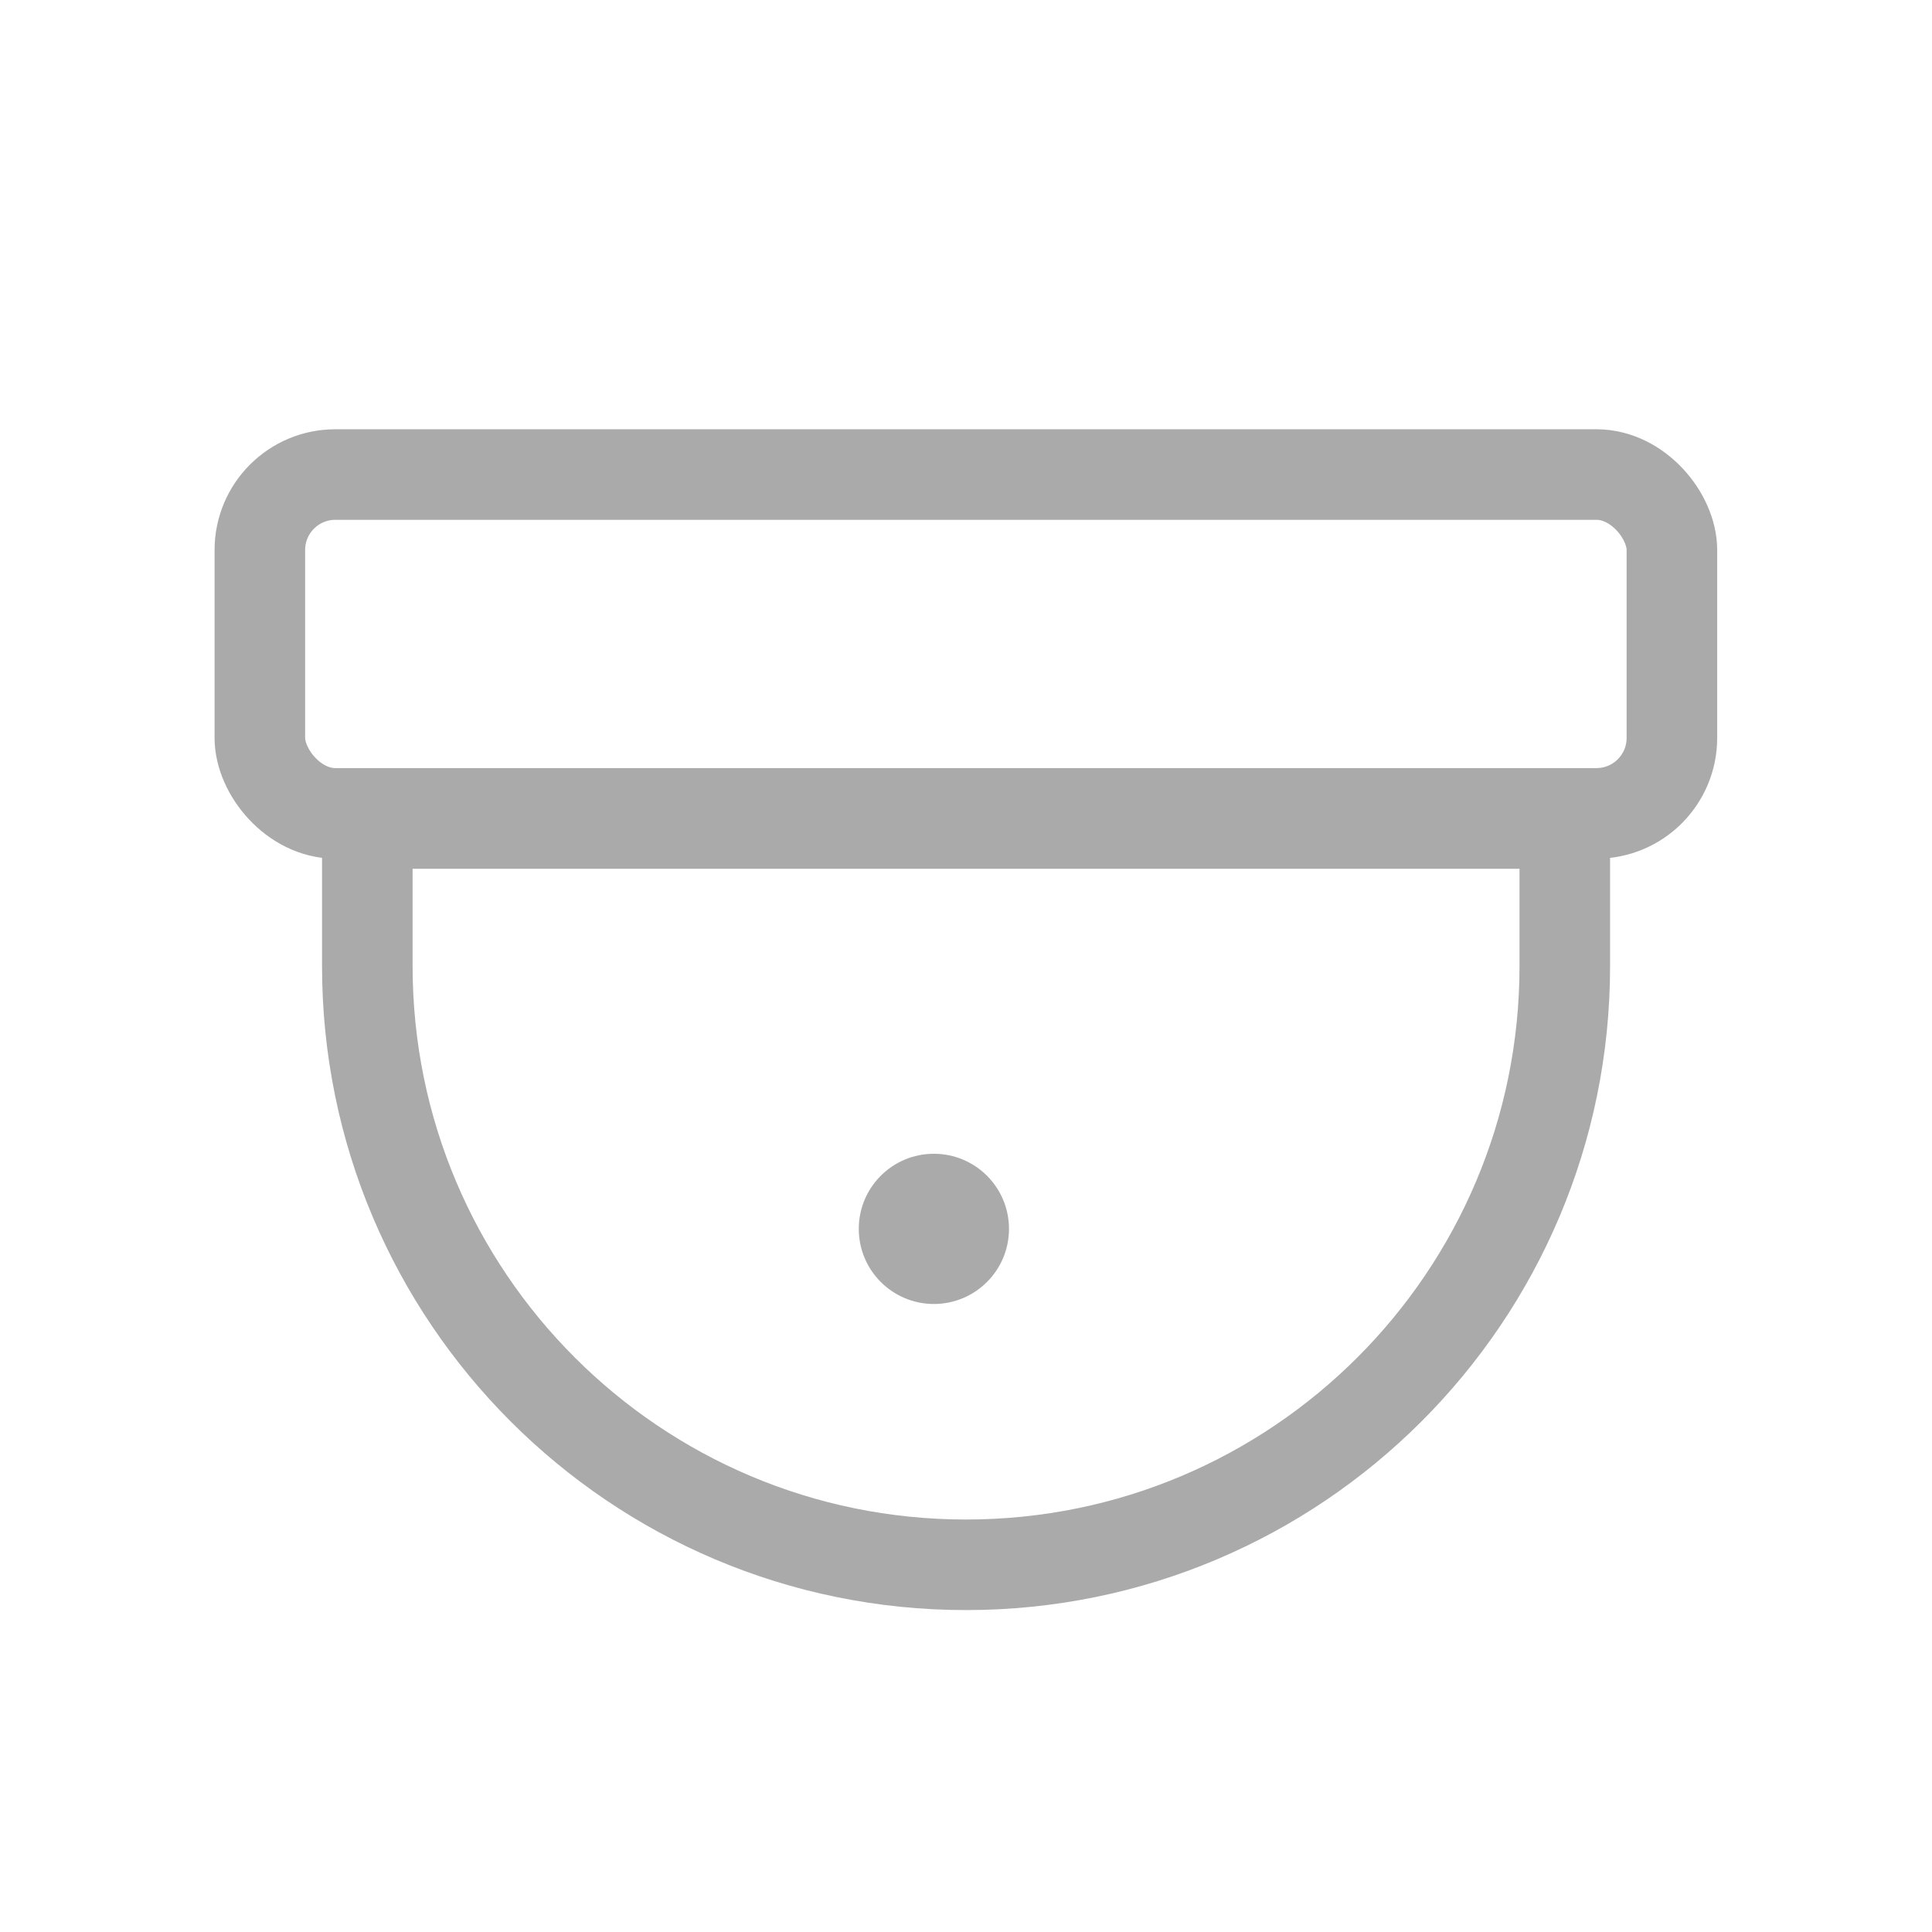 <svg width="16" height="16" viewBox="0 0 16 16" fill="none" xmlns="http://www.w3.org/2000/svg">
<circle cx="7.734" cy="10.177" r="0.622" fill="#AAAAAA"/>
<path d="M3.042 6.82H12.959V8.001C12.959 10.739 10.739 12.959 8 12.959C5.262 12.959 3.042 10.739 3.042 8.001V6.82Z" stroke="#AAAAAA" stroke-width="0.75"/>
<rect x="2.152" y="3.93" width="11.694" height="2.806" rx="0.625" stroke="#AAAAAA" stroke-width="0.75"/>
</svg>
